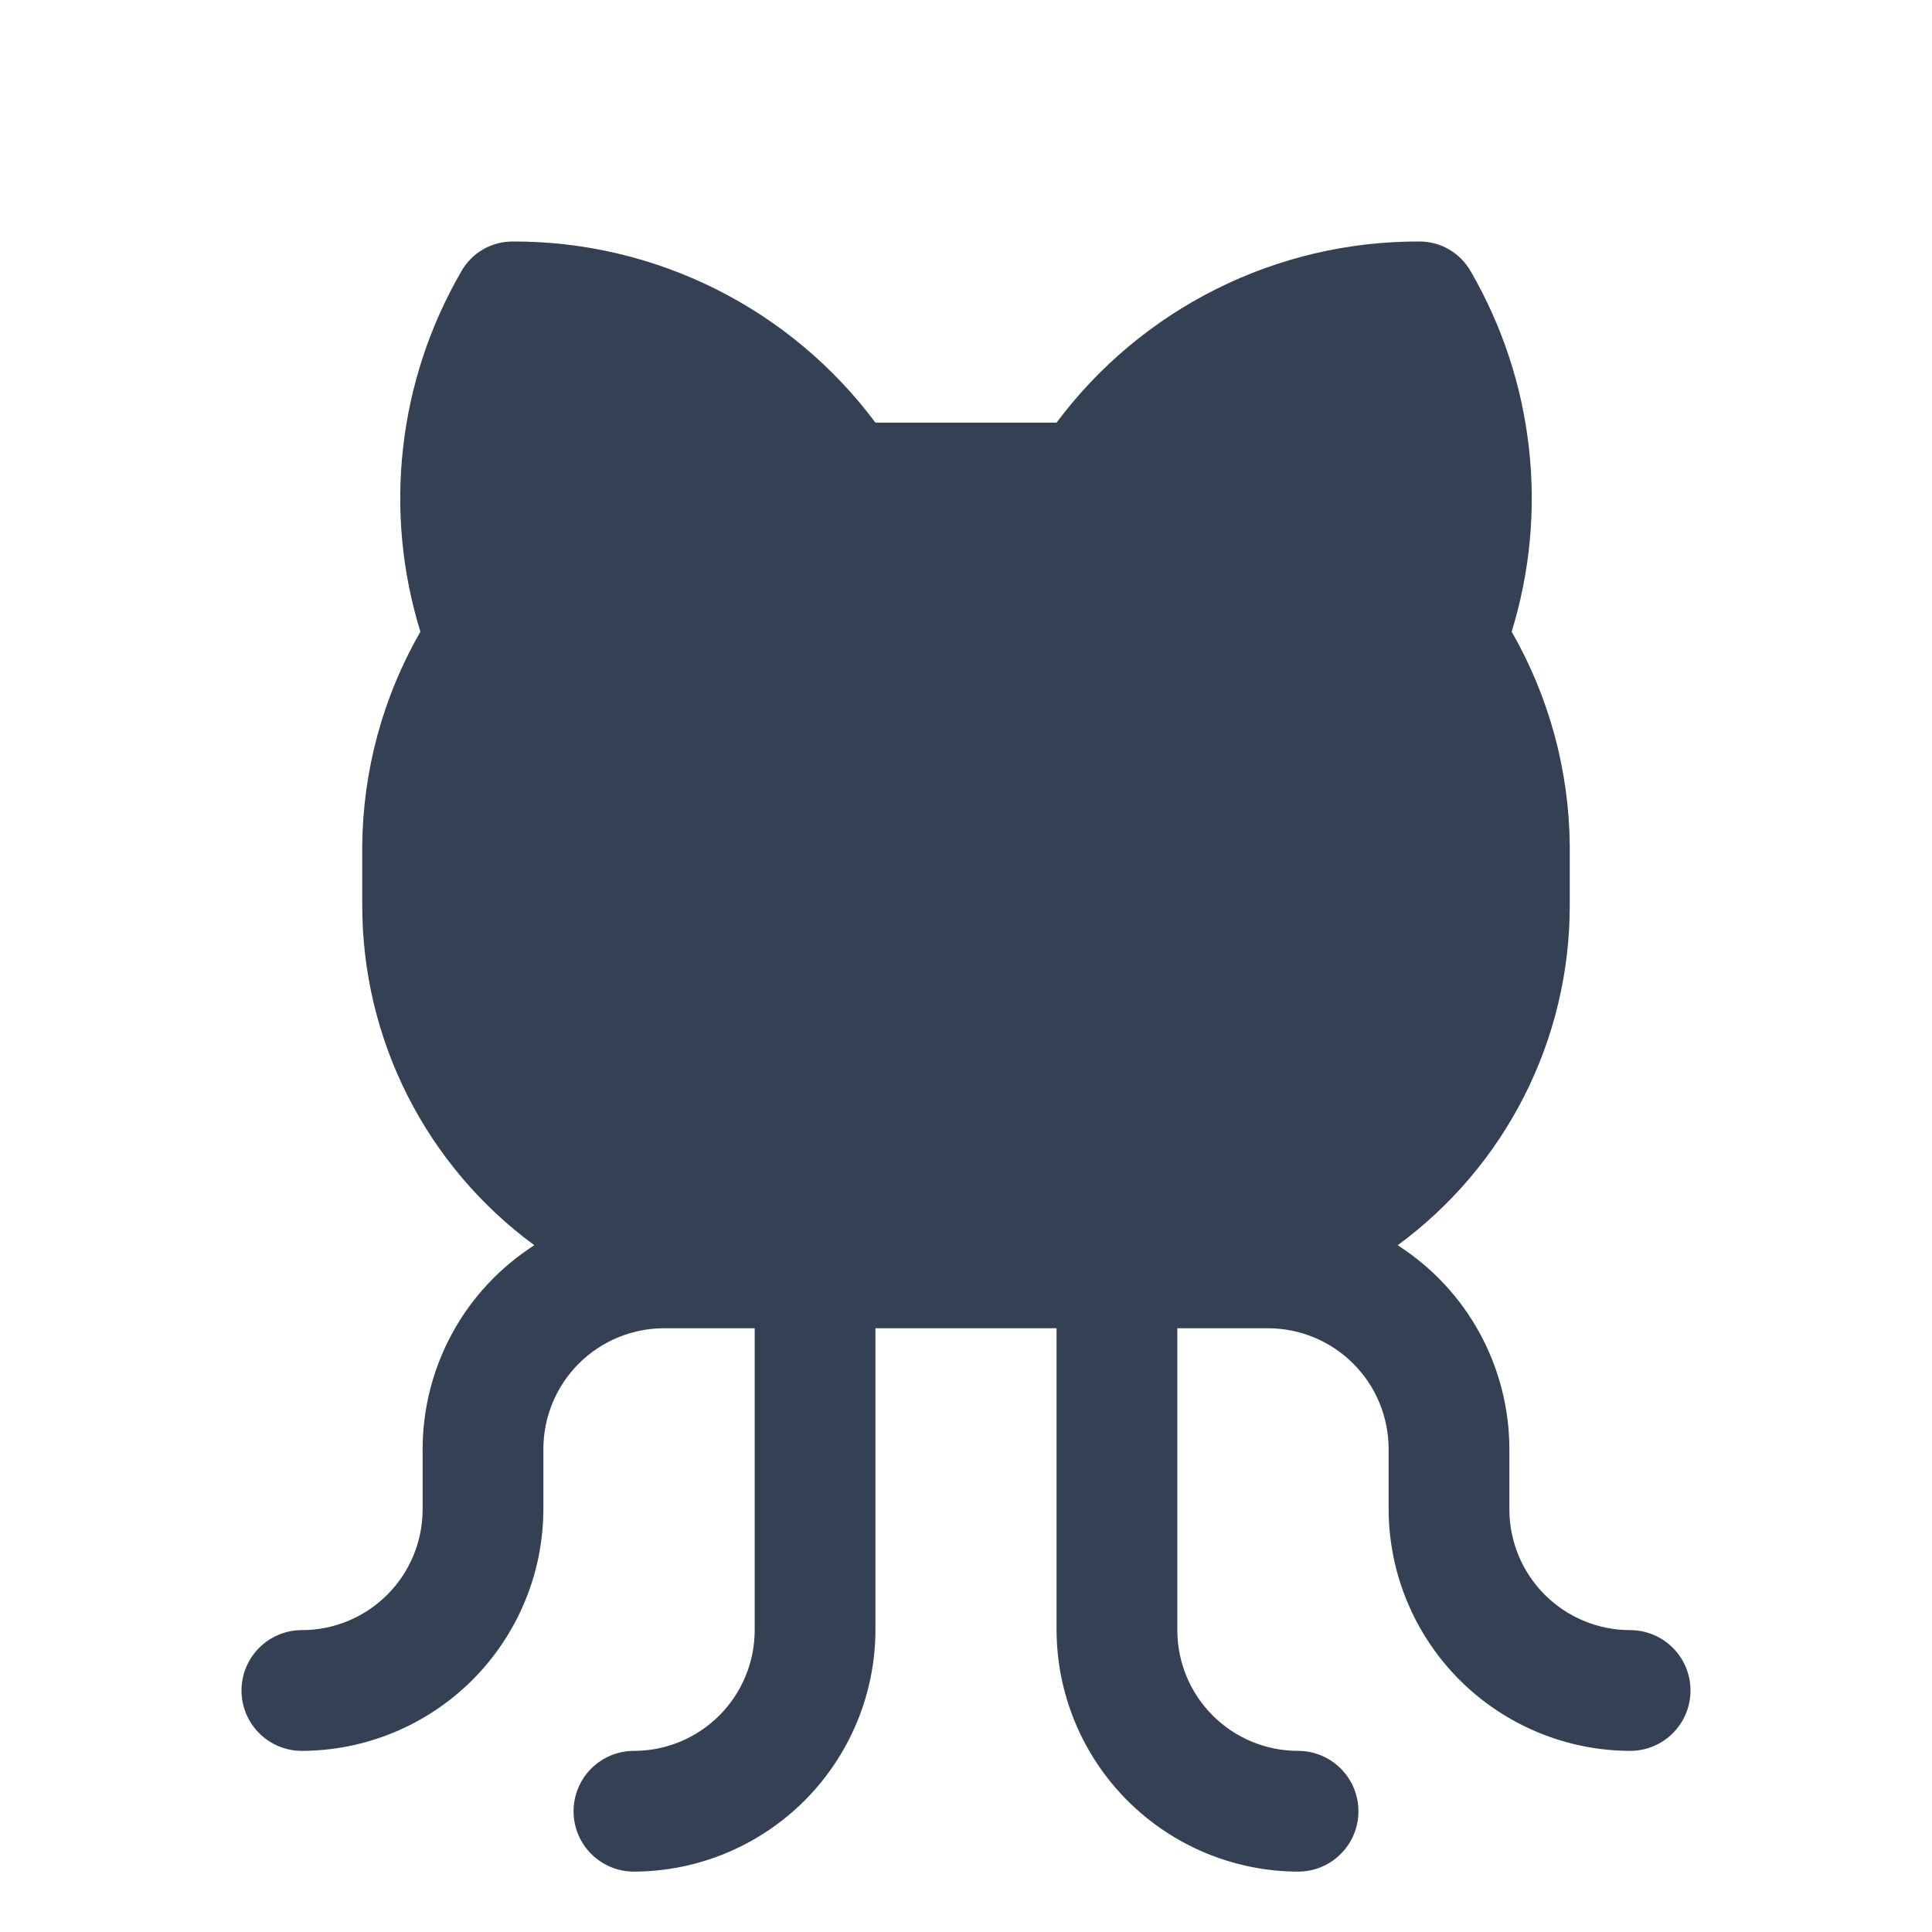 <svg width="32" height="32" viewBox="0 0 32 32" fill="none" xmlns="http://www.w3.org/2000/svg">
<path d="M28 28C28 28.265 27.895 28.52 27.707 28.707C27.52 28.895 27.265 29 27 29C25.94 28.997 24.925 28.574 24.175 27.825C23.426 27.075 23.003 26.06 23 25V24C23 23.47 22.789 22.961 22.414 22.586C22.039 22.211 21.53 22 21 22H19.5V27C19.5 27.53 19.711 28.039 20.086 28.414C20.461 28.789 20.97 29 21.5 29C21.765 29 22.02 29.105 22.207 29.293C22.395 29.48 22.5 29.735 22.5 30C22.5 30.265 22.395 30.52 22.207 30.707C22.02 30.895 21.765 31 21.5 31C20.44 30.997 19.425 30.574 18.675 29.825C17.926 29.075 17.503 28.06 17.5 27V22H14.5V27C14.497 28.06 14.074 29.075 13.325 29.825C12.575 30.574 11.56 30.997 10.5 31C10.235 31 9.98 30.895 9.793 30.707C9.605 30.52 9.5 30.265 9.5 30C9.5 29.735 9.605 29.48 9.793 29.293C9.98 29.105 10.235 29 10.5 29C11.03 29 11.539 28.789 11.914 28.414C12.289 28.039 12.5 27.53 12.5 27V22H11C10.47 22 9.961 22.211 9.586 22.586C9.211 22.961 9 23.47 9 24V25C8.997 26.06 8.574 27.075 7.825 27.825C7.075 28.574 6.06 28.997 5 29C4.735 29 4.48 28.895 4.293 28.707C4.105 28.52 4 28.265 4 28C4 27.735 4.105 27.48 4.293 27.293C4.48 27.105 4.735 27 5 27C5.53 27 6.039 26.789 6.414 26.414C6.789 26.039 7 25.53 7 25V24C7.001 23.328 7.171 22.666 7.494 22.076C7.817 21.486 8.284 20.988 8.85 20.625C7.967 19.977 7.248 19.13 6.753 18.153C6.258 17.176 6 16.096 6 15V14C6.012 12.758 6.344 11.54 6.963 10.463C6.658 9.476 6.56 8.437 6.677 7.411C6.793 6.385 7.12 5.394 7.638 4.5C7.723 4.347 7.848 4.219 8 4.131C8.152 4.043 8.325 3.998 8.5 4C9.665 3.997 10.814 4.267 11.856 4.788C12.898 5.309 13.803 6.066 14.5 7H17.5C18.197 6.066 19.102 5.309 20.144 4.788C21.186 4.267 22.335 3.997 23.5 4C23.675 3.998 23.848 4.043 24 4.131C24.152 4.219 24.277 4.347 24.363 4.5C24.88 5.394 25.207 6.385 25.323 7.411C25.44 8.437 25.342 9.476 25.038 10.463C25.656 11.54 25.988 12.758 26 14V15C26 16.096 25.742 17.176 25.247 18.153C24.752 19.13 24.033 19.977 23.15 20.625C23.716 20.988 24.183 21.486 24.506 22.076C24.829 22.666 24.999 23.328 25 24V25C25 25.53 25.211 26.039 25.586 26.414C25.961 26.789 26.47 27 27 27C27.265 27 27.52 27.105 27.707 27.293C27.895 27.48 28 27.735 28 28Z" fill="#344054"/>
</svg>
